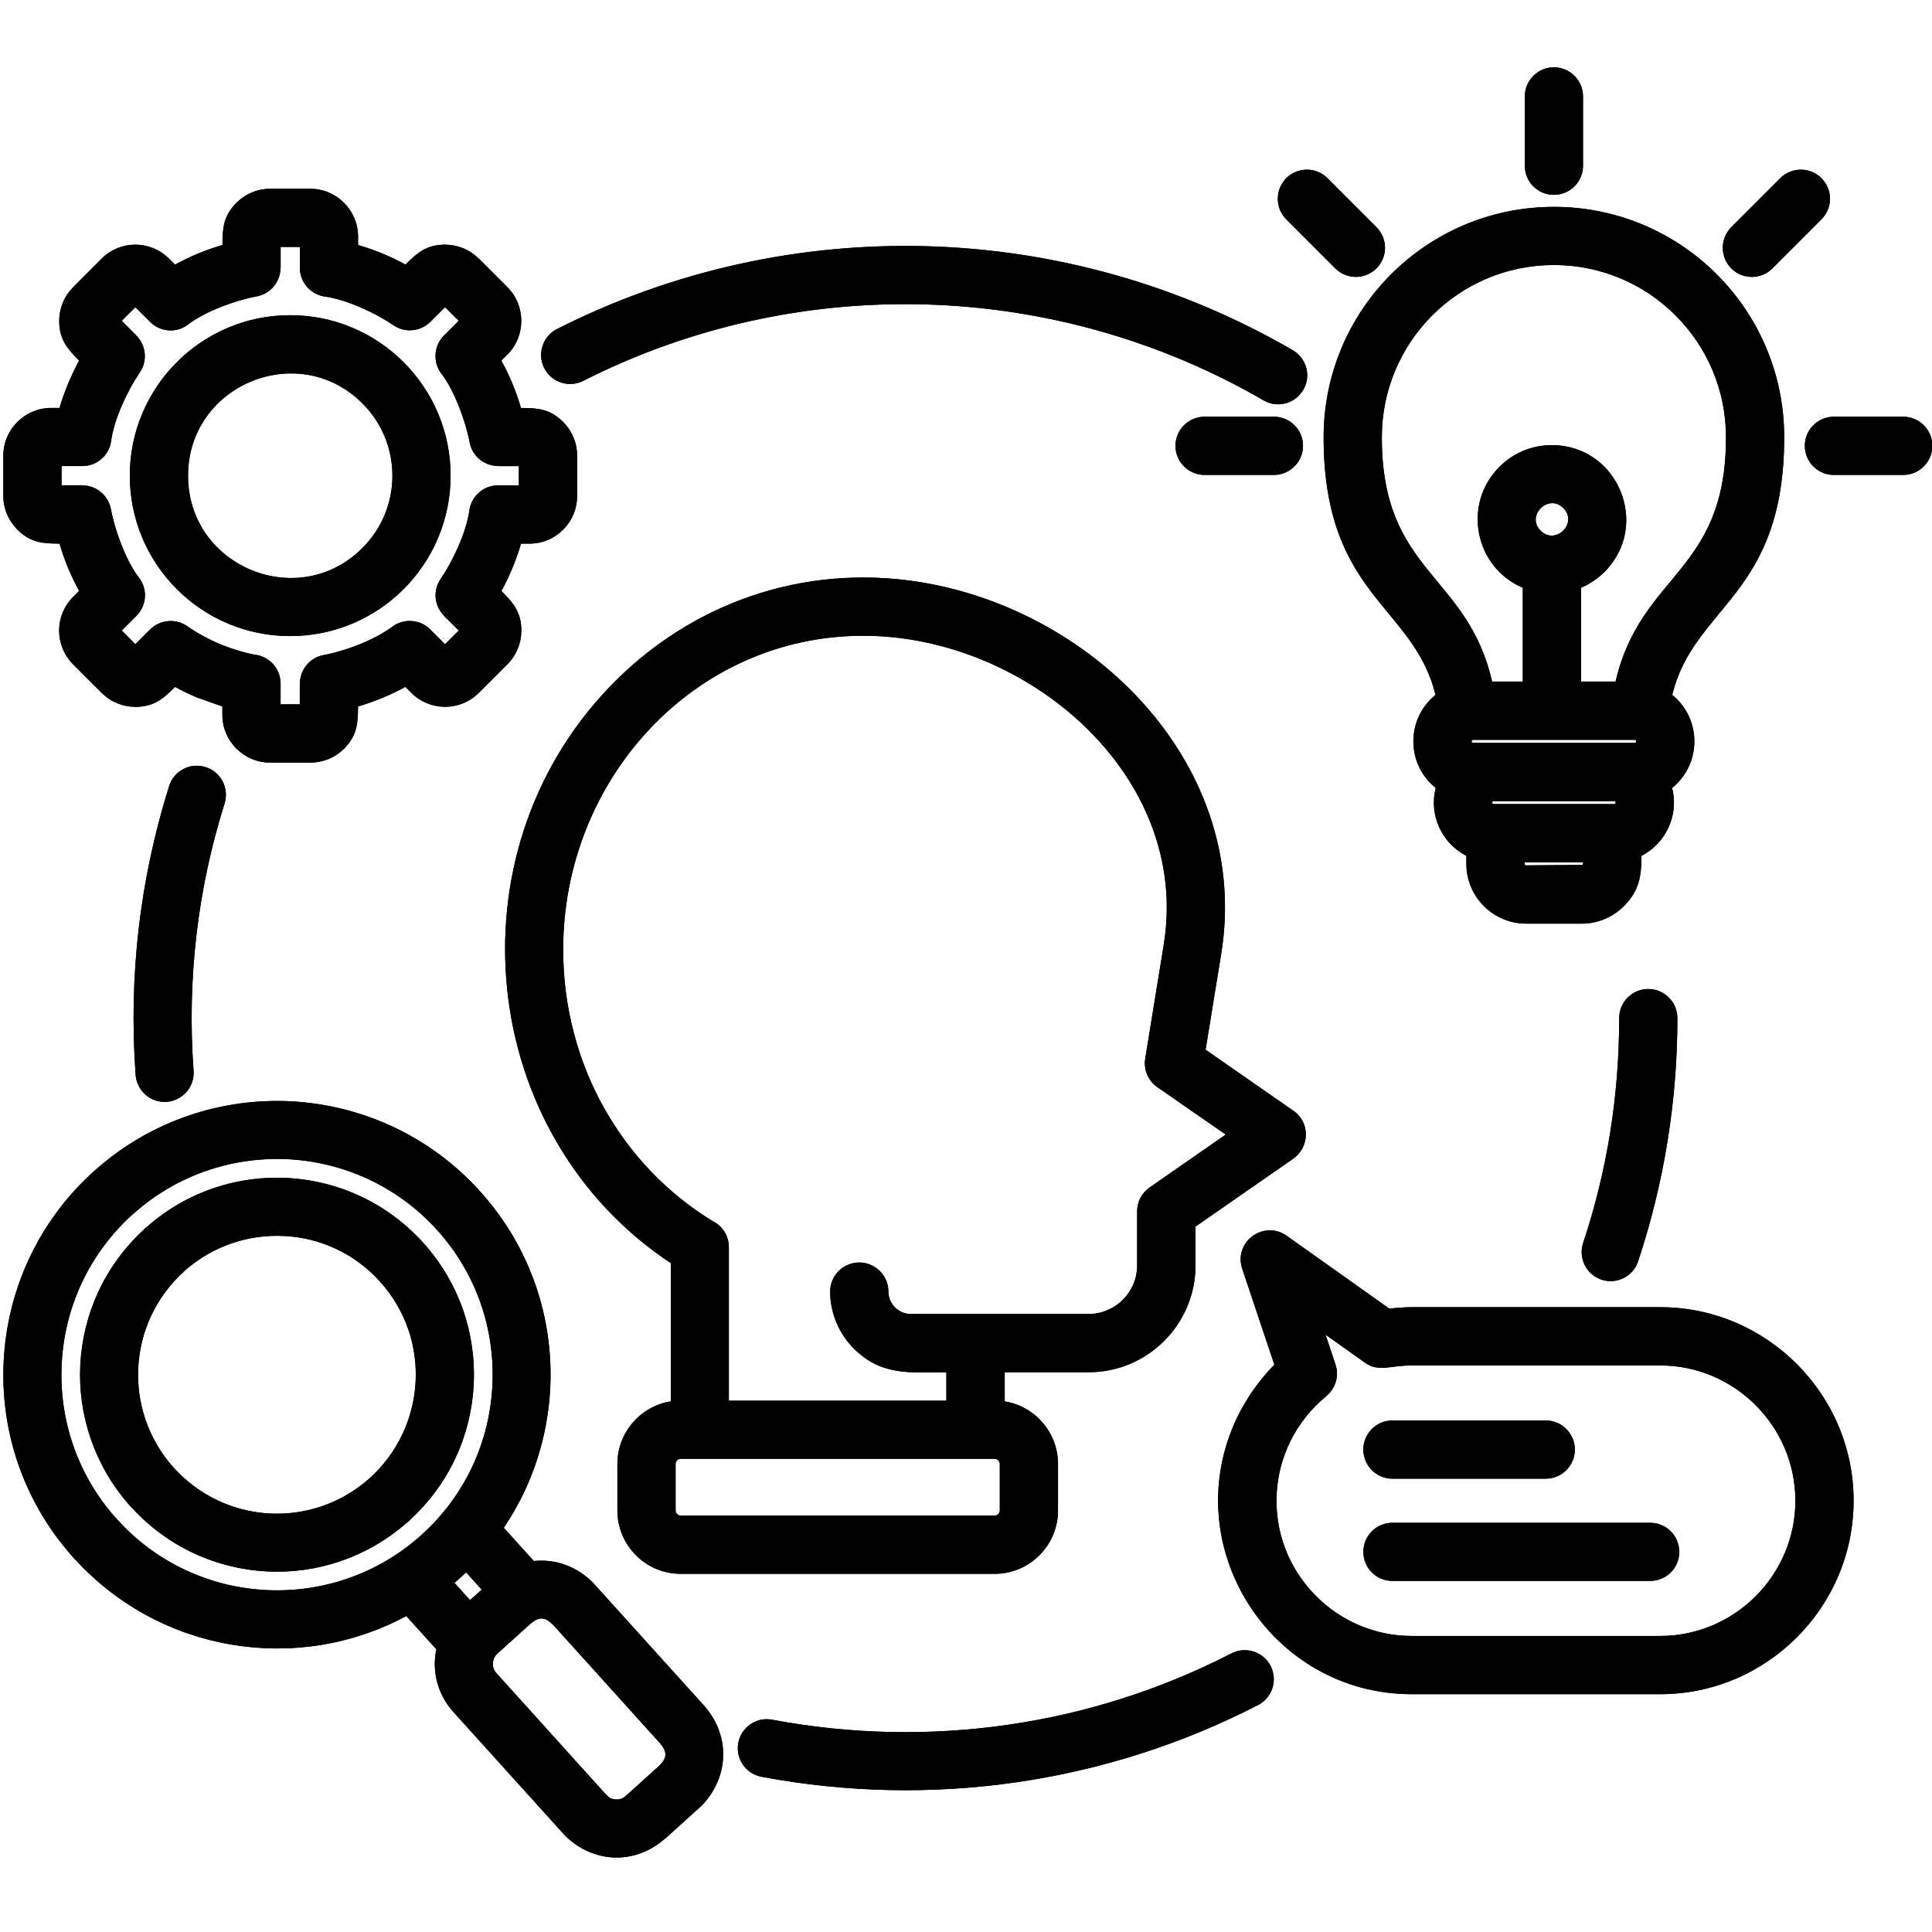<svg xmlns="http://www.w3.org/2000/svg" xmlns:xlink="http://www.w3.org/1999/xlink" width="1080" zoomAndPan="magnify" viewBox="0 0 810 810" height="1080" preserveAspectRatio="xMidYMid meet" version="1.2"><g id="1ccbc4d4e0"><path style=" stroke:none;fill-rule:nonzero;fill:#000000;fill-opacity:1;" d="M 244.5 159.68 C 238.52 162.695 231.199 160.324 228.148 154.293 C 225.133 148.312 227.555 140.988 233.535 137.938 C 331.27 88.512 447.285 91.875 542.004 146.832 C 547.793 150.195 549.812 157.656 546.398 163.43 C 543.031 169.25 535.574 171.238 529.805 167.875 C 442.387 117.172 334.582 114.02 244.5 159.68 Z M 678.852 426.852 C 678.852 420.121 684.289 414.648 691.055 414.648 C 697.781 414.648 703.254 420.141 703.254 426.852 C 703.254 461.602 697.676 496 686.801 528.758 C 684.727 535.141 677.805 538.594 671.48 536.52 C 665.098 534.391 661.648 527.523 663.723 521.141 C 673.816 490.805 678.852 459.367 678.852 426.852 Z M 516.293 693.188 C 522.273 690.121 529.629 692.492 532.695 698.418 C 535.766 704.398 533.445 711.758 527.469 714.824 C 463.531 747.793 390.254 758.273 319.258 744.918 C 312.637 743.68 308.297 737.301 309.531 730.691 C 310.77 724.117 317.148 719.723 323.723 720.996 C 389.312 733.324 457.152 723.684 516.293 693.188 Z M 81.156 448.941 C 81.645 455.621 76.555 461.445 69.898 461.949 C 63.188 462.438 57.348 457.348 56.859 450.633 C 53.895 409.227 58.586 368.883 70.891 329.602 C 72.859 323.168 79.727 319.574 86.16 321.598 C 92.59 323.566 96.148 330.438 94.16 336.871 C 82.727 373.137 78.387 410.953 81.156 448.941 Z M 263.219 752.207 L 276.555 740.141 C 279.812 736.879 279.707 734.316 276.66 730.797 L 231.652 680.934 L 231.602 680.984 C 228.34 677.723 225.812 677.828 222.309 680.844 L 208.469 693.344 C 206.203 695.422 205.996 699.133 208.07 701.402 L 253.824 752.102 L 253.875 752.102 C 255.008 753.234 255.758 754.281 258.184 754.422 C 261.004 754.578 261.789 753.285 263.219 752.207 Z M 293.32 757.785 L 279.133 770.633 L 279.082 770.582 C 266.375 782.09 248.594 781.305 236.637 769.344 L 236.637 769.309 L 236.238 768.855 L 190.047 717.703 C 183.422 710.379 181 700.598 182.934 691.461 L 170.332 677.531 C 124.629 702.098 67.211 692.91 31.445 653.715 L 31.391 653.77 C 30.938 653.316 30.555 652.879 30.207 652.391 C 9.5 629.012 0.07 599.512 1.551 570.605 C 3.031 541.453 15.531 512.824 38.75 491.625 C 39.203 491.172 39.637 490.785 40.125 490.387 C 63.5 469.727 92.992 460.293 121.891 461.723 C 151.246 463.258 180.004 475.914 201.234 499.434 C 222.484 522.953 232.156 552.855 230.676 582.109 C 229.629 602.668 223.113 622.926 211.207 640.535 L 223.809 654.465 C 233.203 653.523 241.902 656.785 248.855 663.758 L 248.805 663.758 L 249.207 664.211 L 294.664 714.527 L 295.066 714.93 L 295.012 714.93 C 306.516 727.676 305.734 745.422 293.773 757.438 L 293.723 757.383 Z M 197.07 670.855 L 201.969 666.461 L 195.449 659.242 L 190.551 663.637 Z M 61.738 514.238 C 95.641 484.492 147.113 487.492 177.41 521 C 207.844 554.703 205.367 606.555 171.918 637.188 L 171.969 637.238 C 171.516 637.691 171.027 638.078 170.539 638.426 C 153.738 653.156 132.699 659.871 111.992 658.84 C 91.094 657.762 70.543 648.816 55.324 632.148 L 55.254 632.148 C 54.82 631.695 54.418 631.258 54.016 630.773 C 39.34 613.965 32.629 592.867 33.66 572.207 C 34.738 551.25 43.68 530.746 60.344 515.527 L 60.293 515.473 C 60.746 515.02 61.234 514.637 61.738 514.238 Z M 119.137 518.195 C 104.516 517.445 89.645 522.152 77.828 532.422 L 77.531 532.719 C 65.328 543.598 58.758 558.172 57.957 573.34 C 57.227 587.969 61.914 602.84 72.23 614.66 L 72.477 614.906 L 72.477 614.957 C 83.387 627.164 97.926 633.734 113.09 634.539 C 127.715 635.289 142.582 630.578 154.398 620.258 L 154.695 619.961 L 154.695 620.016 C 178.855 598.465 181.086 561.398 159.332 537.336 C 148.598 525.359 134.023 518.926 119.137 518.195 Z M 120.777 486.008 C 97.941 484.875 74.672 492.285 56.301 508.551 L 56.004 508.848 L 55.953 508.797 C 37.18 525.605 27.051 548.391 25.867 571.703 C 24.684 594.543 32.09 617.816 48.352 636.195 L 48.648 636.492 C 65.348 655.32 88.234 665.449 111.504 666.637 C 134.668 667.82 158.254 660.168 176.781 643.465 C 195.309 626.711 205.297 604.078 206.43 580.941 C 207.617 557.805 200 534.234 183.266 515.699 C 166.531 497.184 143.855 487.195 120.777 486.008 Z M 583.785 619.945 C 577.023 619.945 571.586 614.453 571.586 607.738 C 571.586 601.012 577.023 595.535 583.785 595.535 L 648.07 595.535 C 654.781 595.535 660.27 601.027 660.27 607.738 C 660.27 614.453 654.781 619.945 648.07 619.945 Z M 583.785 662.801 C 577.023 662.801 571.586 657.359 571.586 650.648 C 571.586 643.883 577.023 638.441 583.785 638.441 L 691.84 638.441 C 698.602 638.441 704.039 643.883 704.039 650.648 C 704.039 657.379 698.602 662.801 691.84 662.801 Z M 591.855 685.883 L 696.055 685.883 C 727.238 685.883 752.723 660.324 752.723 629.203 C 752.723 598.012 727.223 572.469 696.055 572.469 L 591.855 572.469 C 582.723 572.469 578.016 575.379 572.332 571.336 L 555.738 559.566 L 559.887 571.965 C 561.562 576.898 559.887 582.145 556.09 585.266 L 556.09 585.32 C 530.098 606.57 527.922 645.312 551.836 669.234 C 562.102 679.504 576.289 685.883 591.855 685.883 Z M 696.055 710.293 L 591.855 710.293 C 532.66 710.293 493.043 648.172 518.578 594.488 C 522.586 586.191 527.922 578.625 534.281 572.156 L 520.895 532.176 C 516.887 520.703 529.84 511.324 539.426 518.09 L 582.461 548.637 C 583.105 548.582 583.805 548.496 584.484 548.445 C 587.254 548.199 589.711 548.043 591.84 548.043 L 696.039 548.043 C 740.66 548.043 777.125 584.516 777.125 629.184 C 777.125 673.82 740.66 710.293 696.055 710.293 Z M 663.688 69.488 C 663.688 76.254 658.195 81.691 651.484 81.691 C 644.723 81.691 639.285 76.254 639.285 69.488 L 639.285 40.426 C 639.285 33.711 644.723 28.219 651.484 28.219 C 658.195 28.219 663.688 33.711 663.688 40.426 Z M 768.883 199.117 C 762.117 199.117 756.68 193.625 756.68 186.914 C 756.68 180.184 762.117 174.707 768.883 174.707 L 797.938 174.707 C 804.668 174.707 810.141 180.199 810.141 186.914 C 810.141 193.625 804.648 199.117 797.938 199.117 Z M 743.082 112.535 C 738.344 117.277 730.637 117.277 725.844 112.535 C 721.105 107.742 721.105 100.035 725.844 95.238 L 746.395 74.684 C 751.188 69.941 758.895 69.941 763.633 74.684 C 768.43 79.48 768.43 87.184 763.633 91.98 Z M 534.09 174.707 C 540.82 174.707 546.293 180.199 546.293 186.914 C 546.293 193.625 540.801 199.117 534.09 199.117 L 505.035 199.117 C 498.27 199.117 492.832 193.625 492.832 186.914 C 492.832 180.184 498.27 174.707 505.035 174.707 Z M 577.074 95.238 C 581.867 100.035 581.867 107.742 577.074 112.535 C 572.332 117.277 564.629 117.277 559.836 112.535 L 539.285 91.98 C 534.543 87.184 534.543 79.48 539.285 74.684 C 544.078 69.941 551.781 69.941 556.523 74.684 Z M 650.648 186.617 C 678.312 186.617 692.258 220.18 672.684 239.793 C 669.859 242.566 666.547 244.832 662.852 246.418 L 662.852 285.75 L 677.336 285.75 C 687.918 240.141 723.633 240.332 723.633 183.305 C 723.633 143.414 691.316 111.105 651.484 111.105 C 611.605 111.105 579.34 143.43 579.34 183.305 C 579.34 240.332 615.055 240.141 625.586 285.75 L 638.43 285.75 L 638.43 246.418 C 618.281 237.824 612.98 211.375 628.652 195.719 C 634.281 190.07 642.039 186.617 650.648 186.617 Z M 655.441 213.012 C 649.168 206.738 639.633 216.223 645.91 222.496 C 652.184 228.773 661.719 219.289 655.441 213.012 Z M 701.094 291.348 C 713.504 301.426 713.453 320.309 701.043 330.352 C 703.953 341.77 698.426 353.52 688.195 358.82 C 688.195 367.227 687.254 373.449 680.84 379.883 C 676.289 384.434 670.016 387.242 663.148 387.242 L 639.824 387.242 C 626.039 387.242 614.777 375.977 614.777 362.188 L 614.777 358.82 C 604.492 353.539 599.02 341.77 601.93 330.352 C 589.484 320.324 589.434 301.441 601.828 291.348 C 592.781 253.793 554.938 250.027 554.938 183.305 C 554.938 129.938 598.164 86.73 651.484 86.73 C 704.805 86.73 748.035 129.918 748.035 183.305 C 748.035 250.027 710.176 253.777 701.094 291.348 Z M 676.777 335.879 L 626.176 335.879 C 625.742 335.879 624.59 337.113 626.961 337.113 L 676.762 337.113 C 677.578 337.113 677.578 335.879 676.777 335.879 Z M 685.336 310.18 L 617.602 310.18 C 616.766 310.18 616.766 311.469 617.602 311.469 L 685.336 311.469 C 686.172 311.449 686.172 310.18 685.336 310.18 Z M 663.793 361.523 L 639.18 361.523 C 639.18 361.871 639.074 362.812 639.824 362.812 L 663.582 362.621 Z M 121.664 132.148 C 158.828 132.148 188.914 162.293 188.914 199.414 C 188.914 236.586 158.828 266.68 121.664 266.68 C 84.555 266.68 54.418 236.586 54.418 199.414 C 54.418 162.293 84.555 132.148 121.664 132.148 Z M 151.961 169.129 C 125.082 142.246 78.84 161.371 78.84 199.43 C 78.84 237.543 125.082 256.672 151.961 229.734 C 168.711 213.012 168.711 185.883 151.961 169.129 Z M 212.723 278.5 L 200.715 290.512 C 192.906 298.27 180.25 298.27 172.492 290.512 L 169.965 287.984 C 163.637 291.402 157.016 294.156 150.094 296.195 C 150.094 303.117 149.746 308.348 144.273 313.891 C 140.613 317.5 135.629 319.715 130.137 319.715 L 113.195 319.715 C 102.23 319.715 93.234 310.719 93.234 299.75 L 93.234 296.195 L 83.109 292.586 L 83.109 292.637 C 79.746 291.262 76.539 289.676 73.383 288 C 68.484 292.898 64.547 296.352 56.738 296.352 C 51.75 296.352 46.453 294.383 42.652 290.477 L 42.652 290.527 L 30.645 278.516 C 22.836 270.707 22.836 258.047 30.645 250.289 L 33.172 247.727 C 29.719 241.398 27 234.875 24.961 227.902 C 18.039 227.902 12.758 227.555 7.27 222.027 C 3.66 218.367 1.395 213.43 1.395 207.941 L 1.395 190.992 C 1.395 180.027 10.441 171.031 21.406 171.031 L 24.961 171.031 C 26.984 164.109 29.754 157.484 33.172 151.152 C 28.238 146.219 24.82 142.316 24.82 134.504 C 24.82 129.516 26.789 124.219 30.695 120.418 L 30.645 120.418 L 42.652 108.402 C 50.41 100.645 63.012 100.594 70.871 108.457 L 70.871 108.402 L 73.398 110.93 C 79.727 107.48 86.301 104.758 93.27 102.719 C 93.27 95.797 93.621 90.516 99.145 85.023 C 102.754 81.414 107.738 79.148 113.23 79.148 L 130.172 79.148 C 141.082 79.148 150.129 88.195 150.129 99.164 L 150.129 102.719 C 157.051 104.742 163.672 107.461 170 110.93 C 174.898 106.031 178.805 102.582 186.594 102.582 C 191.633 102.582 196.879 104.551 200.73 108.457 L 200.73 108.402 L 212.742 120.418 C 220.496 128.176 220.496 140.887 212.742 148.645 L 210.18 151.172 C 213.684 157.551 216.402 164.074 218.422 171.047 C 225.344 171.047 230.57 171.395 236.113 176.922 C 239.723 180.531 241.953 185.52 241.953 191.012 L 241.953 207.957 C 241.953 218.977 233.012 227.922 221.996 227.922 L 218.441 227.922 C 216.418 234.84 213.648 241.469 210.23 247.797 C 215.129 252.695 218.578 256.602 218.578 264.395 C 218.578 269.434 216.609 274.68 212.707 278.535 L 212.723 278.535 Z M 186.594 270.094 L 192.328 264.359 L 186.16 258.238 L 186.211 258.188 C 182.113 254.141 181.367 247.656 184.73 242.723 C 189.957 235.102 195.344 223.438 196.738 214.355 C 197.383 208.27 202.562 203.477 208.836 203.477 L 217.535 203.477 L 217.535 195.422 L 208.836 195.422 L 208.836 195.367 C 203.051 195.367 197.961 191.273 196.879 185.379 C 195.238 176.625 190.551 163.984 185.41 157.117 C 181.398 152.32 181.66 145.156 186.16 140.656 L 192.328 134.484 L 186.594 128.801 L 180.426 134.922 C 176.379 138.969 169.844 139.715 164.965 136.352 C 157.348 131.156 145.684 125.77 136.605 124.391 C 130.52 123.746 125.727 118.566 125.727 112.293 L 125.727 103.539 L 117.656 103.539 L 117.656 112.293 L 117.605 112.293 C 117.605 118.027 113.508 123.172 107.617 124.25 C 98.867 125.84 86.23 130.527 79.363 135.672 C 74.566 139.715 67.402 139.473 62.906 134.922 L 56.738 128.801 L 51.055 134.484 L 57.172 140.656 L 57.172 140.711 C 61.215 144.754 61.965 151.242 58.602 156.176 C 53.371 163.883 48.02 175.301 46.645 184.488 C 46 190.625 40.824 195.402 34.547 195.402 L 25.797 195.402 L 25.797 203.457 L 34.547 203.457 L 34.547 203.512 C 40.281 203.512 45.426 207.609 46.504 213.5 C 48.09 222.203 52.781 234.895 57.922 241.762 C 61.965 246.559 61.723 253.672 57.172 258.223 L 51.055 264.34 L 56.738 270.078 L 62.906 263.906 L 62.906 263.957 C 67.004 259.859 73.488 259.109 78.422 262.477 C 82.762 265.492 87.465 268.055 92.453 270.129 L 92.398 270.129 C 97 272.012 101.793 273.496 106.727 274.473 C 112.863 275.117 117.641 280.293 117.641 286.59 L 117.641 295.289 L 125.691 295.289 L 125.691 286.59 L 125.746 286.59 C 125.746 280.801 129.84 275.711 135.73 274.629 C 145.023 272.902 156.734 268.402 164.285 262.91 C 169.078 259.164 175.996 259.496 180.391 263.906 Z M 305.609 587.238 L 396.773 587.238 L 396.773 575.328 C 381.746 575.328 369.652 577.055 357.988 565.391 C 351.871 559.254 348.055 550.816 348.055 541.469 C 348.055 534.738 353.543 529.316 360.254 529.316 C 366.965 529.316 372.457 534.758 372.457 541.469 C 372.457 546.664 376.711 550.902 381.887 550.902 L 456.438 550.902 C 467.559 550.902 476.746 541.766 476.746 530.59 L 476.746 507.855 C 476.746 504.004 478.574 500.234 481.973 497.863 L 513.891 475.672 L 485.18 455.758 C 481.469 453.145 479.359 448.543 480.145 443.801 L 487.898 396.113 C 499.457 325.242 430.59 266.539 361.91 266.539 C 291.055 266.539 236.113 326.777 236.113 398.102 C 236.113 422.215 242.285 444.809 253.059 464.18 C 264.074 483.953 279.883 500.461 298.812 511.969 C 302.82 513.941 305.574 518.09 305.574 522.883 L 305.574 587.238 Z M 421.191 587.531 C 433.934 589.555 443.574 600.625 443.574 613.773 L 443.574 633.301 C 443.574 647.926 431.617 659.836 417.043 659.836 L 285.375 659.836 C 270.75 659.836 258.844 647.926 258.844 633.301 L 258.844 613.773 C 258.844 600.625 268.484 589.555 281.227 587.531 L 281.227 529.562 C 200.297 475.934 187.883 358.508 255.586 287.984 C 289.141 253.043 336.672 236.043 386.07 244.098 C 459.836 256.164 524.715 321.98 511.973 400.02 L 505.453 440.102 L 542.266 465.699 C 549.48 470.684 549.027 481.109 542.074 485.871 L 501.219 514.238 L 501.219 530.59 C 501.219 555.207 481.102 575.312 456.508 575.312 L 421.227 575.312 L 421.227 587.531 Z M 417.043 611.594 L 285.375 611.594 C 284.242 611.594 283.246 612.586 283.246 613.773 L 283.246 633.301 C 283.246 634.434 284.242 635.426 285.375 635.426 L 417.043 635.426 C 418.176 635.426 419.172 634.434 419.172 633.301 L 419.172 613.773 C 419.152 612.586 418.176 611.594 417.043 611.594 Z M 417.043 611.594 "/><path style=" stroke:none;fill-rule:nonzero;fill:#000000;fill-opacity:1;" d="M 244.5 159.68 C 238.52 162.695 231.199 160.324 228.148 154.293 C 225.133 148.312 227.555 140.988 233.535 137.938 C 331.27 88.512 447.285 91.875 542.004 146.832 C 547.793 150.195 549.812 157.656 546.398 163.43 C 543.031 169.25 535.574 171.238 529.805 167.875 C 442.387 117.172 334.582 114.02 244.5 159.68 Z M 678.852 426.852 C 678.852 420.121 684.289 414.648 691.055 414.648 C 697.781 414.648 703.254 420.141 703.254 426.852 C 703.254 461.602 697.676 496 686.801 528.758 C 684.727 535.141 677.805 538.594 671.48 536.52 C 665.098 534.391 661.648 527.523 663.723 521.141 C 673.816 490.805 678.852 459.367 678.852 426.852 Z M 516.293 693.188 C 522.273 690.121 529.629 692.492 532.695 698.418 C 535.766 704.398 533.445 711.758 527.469 714.824 C 463.531 747.793 390.254 758.273 319.258 744.918 C 312.637 743.68 308.297 737.301 309.531 730.691 C 310.77 724.117 317.148 719.723 323.723 720.996 C 389.312 733.324 457.152 723.684 516.293 693.188 Z M 81.156 448.941 C 81.645 455.621 76.555 461.445 69.898 461.949 C 63.188 462.438 57.348 457.348 56.859 450.633 C 53.895 409.227 58.586 368.883 70.891 329.602 C 72.859 323.168 79.727 319.574 86.16 321.598 C 92.59 323.566 96.148 330.438 94.16 336.871 C 82.727 373.137 78.387 410.953 81.156 448.941 Z M 263.219 752.207 L 276.555 740.141 C 279.812 736.879 279.707 734.316 276.66 730.797 L 231.652 680.934 L 231.602 680.984 C 228.34 677.723 225.812 677.828 222.309 680.844 L 208.469 693.344 C 206.203 695.422 205.996 699.133 208.07 701.402 L 253.824 752.102 L 253.875 752.102 C 255.008 753.234 255.758 754.281 258.184 754.422 C 261.004 754.578 261.789 753.285 263.219 752.207 Z M 293.32 757.785 L 279.133 770.633 L 279.082 770.582 C 266.375 782.09 248.594 781.305 236.637 769.344 L 236.637 769.309 L 236.238 768.855 L 190.047 717.703 C 183.422 710.379 181 700.598 182.934 691.461 L 170.332 677.531 C 124.629 702.098 67.211 692.91 31.445 653.715 L 31.391 653.77 C 30.938 653.316 30.555 652.879 30.207 652.391 C 9.5 629.012 0.07 599.512 1.551 570.605 C 3.031 541.453 15.531 512.824 38.75 491.625 C 39.203 491.172 39.637 490.785 40.125 490.387 C 63.5 469.727 92.992 460.293 121.891 461.723 C 151.246 463.258 180.004 475.914 201.234 499.434 C 222.484 522.953 232.156 552.855 230.676 582.109 C 229.629 602.668 223.113 622.926 211.207 640.535 L 223.809 654.465 C 233.203 653.523 241.902 656.785 248.855 663.758 L 248.805 663.758 L 249.207 664.211 L 294.664 714.527 L 295.066 714.93 L 295.012 714.93 C 306.516 727.676 305.734 745.422 293.773 757.438 L 293.723 757.383 Z M 197.07 670.855 L 201.969 666.461 L 195.449 659.242 L 190.551 663.637 Z M 61.738 514.238 C 95.641 484.492 147.113 487.492 177.41 521 C 207.844 554.703 205.367 606.555 171.918 637.188 L 171.969 637.238 C 171.516 637.691 171.027 638.078 170.539 638.426 C 153.738 653.156 132.699 659.871 111.992 658.84 C 91.094 657.762 70.543 648.816 55.324 632.148 L 55.254 632.148 C 54.82 631.695 54.418 631.258 54.016 630.773 C 39.34 613.965 32.629 592.867 33.66 572.207 C 34.738 551.25 43.68 530.746 60.344 515.527 L 60.293 515.473 C 60.746 515.02 61.234 514.637 61.738 514.238 Z M 119.137 518.195 C 104.516 517.445 89.645 522.152 77.828 532.422 L 77.531 532.719 C 65.328 543.598 58.758 558.172 57.957 573.34 C 57.227 587.969 61.914 602.84 72.23 614.66 L 72.477 614.906 L 72.477 614.957 C 83.387 627.164 97.926 633.734 113.09 634.539 C 127.715 635.289 142.582 630.578 154.398 620.258 L 154.695 619.961 L 154.695 620.016 C 178.855 598.465 181.086 561.398 159.332 537.336 C 148.598 525.359 134.023 518.926 119.137 518.195 Z M 120.777 486.008 C 97.941 484.875 74.672 492.285 56.301 508.551 L 56.004 508.848 L 55.953 508.797 C 37.18 525.605 27.051 548.391 25.867 571.703 C 24.684 594.543 32.09 617.816 48.352 636.195 L 48.648 636.492 C 65.348 655.32 88.234 665.449 111.504 666.637 C 134.668 667.82 158.254 660.168 176.781 643.465 C 195.309 626.711 205.297 604.078 206.43 580.941 C 207.617 557.805 200 534.234 183.266 515.699 C 166.531 497.184 143.855 487.195 120.777 486.008 Z M 583.785 619.945 C 577.023 619.945 571.586 614.453 571.586 607.738 C 571.586 601.012 577.023 595.535 583.785 595.535 L 648.07 595.535 C 654.781 595.535 660.27 601.027 660.27 607.738 C 660.27 614.453 654.781 619.945 648.07 619.945 Z M 583.785 662.801 C 577.023 662.801 571.586 657.359 571.586 650.648 C 571.586 643.883 577.023 638.441 583.785 638.441 L 691.84 638.441 C 698.602 638.441 704.039 643.883 704.039 650.648 C 704.039 657.379 698.602 662.801 691.84 662.801 Z M 591.855 685.883 L 696.055 685.883 C 727.238 685.883 752.723 660.324 752.723 629.203 C 752.723 598.012 727.223 572.469 696.055 572.469 L 591.855 572.469 C 582.723 572.469 578.016 575.379 572.332 571.336 L 555.738 559.566 L 559.887 571.965 C 561.562 576.898 559.887 582.145 556.09 585.266 L 556.09 585.32 C 530.098 606.57 527.922 645.312 551.836 669.234 C 562.102 679.504 576.289 685.883 591.855 685.883 Z M 696.055 710.293 L 591.855 710.293 C 532.66 710.293 493.043 648.172 518.578 594.488 C 522.586 586.191 527.922 578.625 534.281 572.156 L 520.895 532.176 C 516.887 520.703 529.84 511.324 539.426 518.09 L 582.461 548.637 C 583.105 548.582 583.805 548.496 584.484 548.445 C 587.254 548.199 589.711 548.043 591.84 548.043 L 696.039 548.043 C 740.66 548.043 777.125 584.516 777.125 629.184 C 777.125 673.82 740.66 710.293 696.055 710.293 Z M 663.688 69.488 C 663.688 76.254 658.195 81.691 651.484 81.691 C 644.723 81.691 639.285 76.254 639.285 69.488 L 639.285 40.426 C 639.285 33.711 644.723 28.219 651.484 28.219 C 658.195 28.219 663.688 33.711 663.688 40.426 Z M 768.883 199.117 C 762.117 199.117 756.68 193.625 756.68 186.914 C 756.68 180.184 762.117 174.707 768.883 174.707 L 797.938 174.707 C 804.668 174.707 810.141 180.199 810.141 186.914 C 810.141 193.625 804.648 199.117 797.938 199.117 Z M 743.082 112.535 C 738.344 117.277 730.637 117.277 725.844 112.535 C 721.105 107.742 721.105 100.035 725.844 95.238 L 746.395 74.684 C 751.188 69.941 758.895 69.941 763.633 74.684 C 768.43 79.48 768.43 87.184 763.633 91.98 Z M 534.09 174.707 C 540.82 174.707 546.293 180.199 546.293 186.914 C 546.293 193.625 540.801 199.117 534.09 199.117 L 505.035 199.117 C 498.27 199.117 492.832 193.625 492.832 186.914 C 492.832 180.184 498.27 174.707 505.035 174.707 Z M 577.074 95.238 C 581.867 100.035 581.867 107.742 577.074 112.535 C 572.332 117.277 564.629 117.277 559.836 112.535 L 539.285 91.98 C 534.543 87.184 534.543 79.48 539.285 74.684 C 544.078 69.941 551.781 69.941 556.523 74.684 Z M 650.648 186.617 C 678.312 186.617 692.258 220.18 672.684 239.793 C 669.859 242.566 666.547 244.832 662.852 246.418 L 662.852 285.75 L 677.336 285.75 C 687.918 240.141 723.633 240.332 723.633 183.305 C 723.633 143.414 691.316 111.105 651.484 111.105 C 611.605 111.105 579.34 143.43 579.34 183.305 C 579.34 240.332 615.055 240.141 625.586 285.75 L 638.43 285.75 L 638.43 246.418 C 618.281 237.824 612.98 211.375 628.652 195.719 C 634.281 190.07 642.039 186.617 650.648 186.617 Z M 655.441 213.012 C 649.168 206.738 639.633 216.223 645.91 222.496 C 652.184 228.773 661.719 219.289 655.441 213.012 Z M 701.094 291.348 C 713.504 301.426 713.453 320.309 701.043 330.352 C 703.953 341.77 698.426 353.52 688.195 358.82 C 688.195 367.227 687.254 373.449 680.84 379.883 C 676.289 384.434 670.016 387.242 663.148 387.242 L 639.824 387.242 C 626.039 387.242 614.777 375.977 614.777 362.188 L 614.777 358.82 C 604.492 353.539 599.02 341.77 601.93 330.352 C 589.484 320.324 589.434 301.441 601.828 291.348 C 592.781 253.793 554.938 250.027 554.938 183.305 C 554.938 129.938 598.164 86.73 651.484 86.73 C 704.805 86.73 748.035 129.918 748.035 183.305 C 748.035 250.027 710.176 253.777 701.094 291.348 Z M 676.777 335.879 L 626.176 335.879 C 625.742 335.879 624.59 337.113 626.961 337.113 L 676.762 337.113 C 677.578 337.113 677.578 335.879 676.777 335.879 Z M 685.336 310.18 L 617.602 310.18 C 616.766 310.18 616.766 311.469 617.602 311.469 L 685.336 311.469 C 686.172 311.449 686.172 310.18 685.336 310.18 Z M 663.793 361.523 L 639.18 361.523 C 639.18 361.871 639.074 362.812 639.824 362.812 L 663.582 362.621 Z M 121.664 132.148 C 158.828 132.148 188.914 162.293 188.914 199.414 C 188.914 236.586 158.828 266.68 121.664 266.68 C 84.555 266.68 54.418 236.586 54.418 199.414 C 54.418 162.293 84.555 132.148 121.664 132.148 Z M 151.961 169.129 C 125.082 142.246 78.84 161.371 78.84 199.43 C 78.84 237.543 125.082 256.672 151.961 229.734 C 168.711 213.012 168.711 185.883 151.961 169.129 Z M 212.723 278.5 L 200.715 290.512 C 192.906 298.27 180.25 298.27 172.492 290.512 L 169.965 287.984 C 163.637 291.402 157.016 294.156 150.094 296.195 C 150.094 303.117 149.746 308.348 144.273 313.891 C 140.613 317.5 135.629 319.715 130.137 319.715 L 113.195 319.715 C 102.23 319.715 93.234 310.719 93.234 299.75 L 93.234 296.195 L 83.109 292.586 L 83.109 292.637 C 79.746 291.262 76.539 289.676 73.383 288 C 68.484 292.898 64.547 296.352 56.738 296.352 C 51.75 296.352 46.453 294.383 42.652 290.477 L 42.652 290.527 L 30.645 278.516 C 22.836 270.707 22.836 258.047 30.645 250.289 L 33.172 247.727 C 29.719 241.398 27 234.875 24.961 227.902 C 18.039 227.902 12.758 227.555 7.27 222.027 C 3.66 218.367 1.395 213.43 1.395 207.941 L 1.395 190.992 C 1.395 180.027 10.441 171.031 21.406 171.031 L 24.961 171.031 C 26.984 164.109 29.754 157.484 33.172 151.152 C 28.238 146.219 24.82 142.316 24.82 134.504 C 24.82 129.516 26.789 124.219 30.695 120.418 L 30.645 120.418 L 42.652 108.402 C 50.41 100.645 63.012 100.594 70.871 108.457 L 70.871 108.402 L 73.398 110.93 C 79.727 107.48 86.301 104.758 93.27 102.719 C 93.27 95.797 93.621 90.516 99.145 85.023 C 102.754 81.414 107.738 79.148 113.23 79.148 L 130.172 79.148 C 141.082 79.148 150.129 88.195 150.129 99.164 L 150.129 102.719 C 157.051 104.742 163.672 107.461 170 110.93 C 174.898 106.031 178.805 102.582 186.594 102.582 C 191.633 102.582 196.879 104.551 200.73 108.457 L 200.73 108.402 L 212.742 120.418 C 220.496 128.176 220.496 140.887 212.742 148.645 L 210.18 151.172 C 213.684 157.551 216.402 164.074 218.422 171.047 C 225.344 171.047 230.57 171.395 236.113 176.922 C 239.723 180.531 241.953 185.52 241.953 191.012 L 241.953 207.957 C 241.953 218.977 233.012 227.922 221.996 227.922 L 218.441 227.922 C 216.418 234.84 213.648 241.469 210.23 247.797 C 215.129 252.695 218.578 256.602 218.578 264.395 C 218.578 269.434 216.609 274.68 212.707 278.535 L 212.723 278.535 Z M 186.594 270.094 L 192.328 264.359 L 186.16 258.238 L 186.211 258.188 C 182.113 254.141 181.367 247.656 184.73 242.723 C 189.957 235.102 195.344 223.438 196.738 214.355 C 197.383 208.27 202.562 203.477 208.836 203.477 L 217.535 203.477 L 217.535 195.422 L 208.836 195.422 L 208.836 195.367 C 203.051 195.367 197.961 191.273 196.879 185.379 C 195.238 176.625 190.551 163.984 185.41 157.117 C 181.398 152.32 181.66 145.156 186.16 140.656 L 192.328 134.484 L 186.594 128.801 L 180.426 134.922 C 176.379 138.969 169.844 139.715 164.965 136.352 C 157.348 131.156 145.684 125.77 136.605 124.391 C 130.52 123.746 125.727 118.566 125.727 112.293 L 125.727 103.539 L 117.656 103.539 L 117.656 112.293 L 117.605 112.293 C 117.605 118.027 113.508 123.172 107.617 124.25 C 98.867 125.84 86.23 130.527 79.363 135.672 C 74.566 139.715 67.402 139.473 62.906 134.922 L 56.738 128.801 L 51.055 134.484 L 57.172 140.656 L 57.172 140.711 C 61.215 144.754 61.965 151.242 58.602 156.176 C 53.371 163.883 48.02 175.301 46.645 184.488 C 46 190.625 40.824 195.402 34.547 195.402 L 25.797 195.402 L 25.797 203.457 L 34.547 203.457 L 34.547 203.512 C 40.281 203.512 45.426 207.609 46.504 213.5 C 48.09 222.203 52.781 234.895 57.922 241.762 C 61.965 246.559 61.723 253.672 57.172 258.223 L 51.055 264.34 L 56.738 270.078 L 62.906 263.906 L 62.906 263.957 C 67.004 259.859 73.488 259.109 78.422 262.477 C 82.762 265.492 87.465 268.055 92.453 270.129 L 92.398 270.129 C 97 272.012 101.793 273.496 106.727 274.473 C 112.863 275.117 117.641 280.293 117.641 286.59 L 117.641 295.289 L 125.691 295.289 L 125.691 286.59 L 125.746 286.59 C 125.746 280.801 129.84 275.711 135.73 274.629 C 145.023 272.902 156.734 268.402 164.285 262.91 C 169.078 259.164 175.996 259.496 180.391 263.906 Z M 305.609 587.238 L 396.773 587.238 L 396.773 575.328 C 381.746 575.328 369.652 577.055 357.988 565.391 C 351.871 559.254 348.055 550.816 348.055 541.469 C 348.055 534.738 353.543 529.316 360.254 529.316 C 366.965 529.316 372.457 534.758 372.457 541.469 C 372.457 546.664 376.711 550.902 381.887 550.902 L 456.438 550.902 C 467.559 550.902 476.746 541.766 476.746 530.59 L 476.746 507.855 C 476.746 504.004 478.574 500.234 481.973 497.863 L 513.891 475.672 L 485.18 455.758 C 481.469 453.145 479.359 448.543 480.145 443.801 L 487.898 396.113 C 499.457 325.242 430.59 266.539 361.91 266.539 C 291.055 266.539 236.113 326.777 236.113 398.102 C 236.113 422.215 242.285 444.809 253.059 464.18 C 264.074 483.953 279.883 500.461 298.812 511.969 C 302.82 513.941 305.574 518.09 305.574 522.883 L 305.574 587.238 Z M 421.191 587.531 C 433.934 589.555 443.574 600.625 443.574 613.773 L 443.574 633.301 C 443.574 647.926 431.617 659.836 417.043 659.836 L 285.375 659.836 C 270.75 659.836 258.844 647.926 258.844 633.301 L 258.844 613.773 C 258.844 600.625 268.484 589.555 281.227 587.531 L 281.227 529.562 C 200.297 475.934 187.883 358.508 255.586 287.984 C 289.141 253.043 336.672 236.043 386.07 244.098 C 459.836 256.164 524.715 321.98 511.973 400.02 L 505.453 440.102 L 542.266 465.699 C 549.48 470.684 549.027 481.109 542.074 485.871 L 501.219 514.238 L 501.219 530.59 C 501.219 555.207 481.102 575.312 456.508 575.312 L 421.227 575.312 L 421.227 587.531 Z M 417.043 611.594 L 285.375 611.594 C 284.242 611.594 283.246 612.586 283.246 613.773 L 283.246 633.301 C 283.246 634.434 284.242 635.426 285.375 635.426 L 417.043 635.426 C 418.176 635.426 419.172 634.434 419.172 633.301 L 419.172 613.773 C 419.152 612.586 418.176 611.594 417.043 611.594 Z M 417.043 611.594 "/></g></svg>